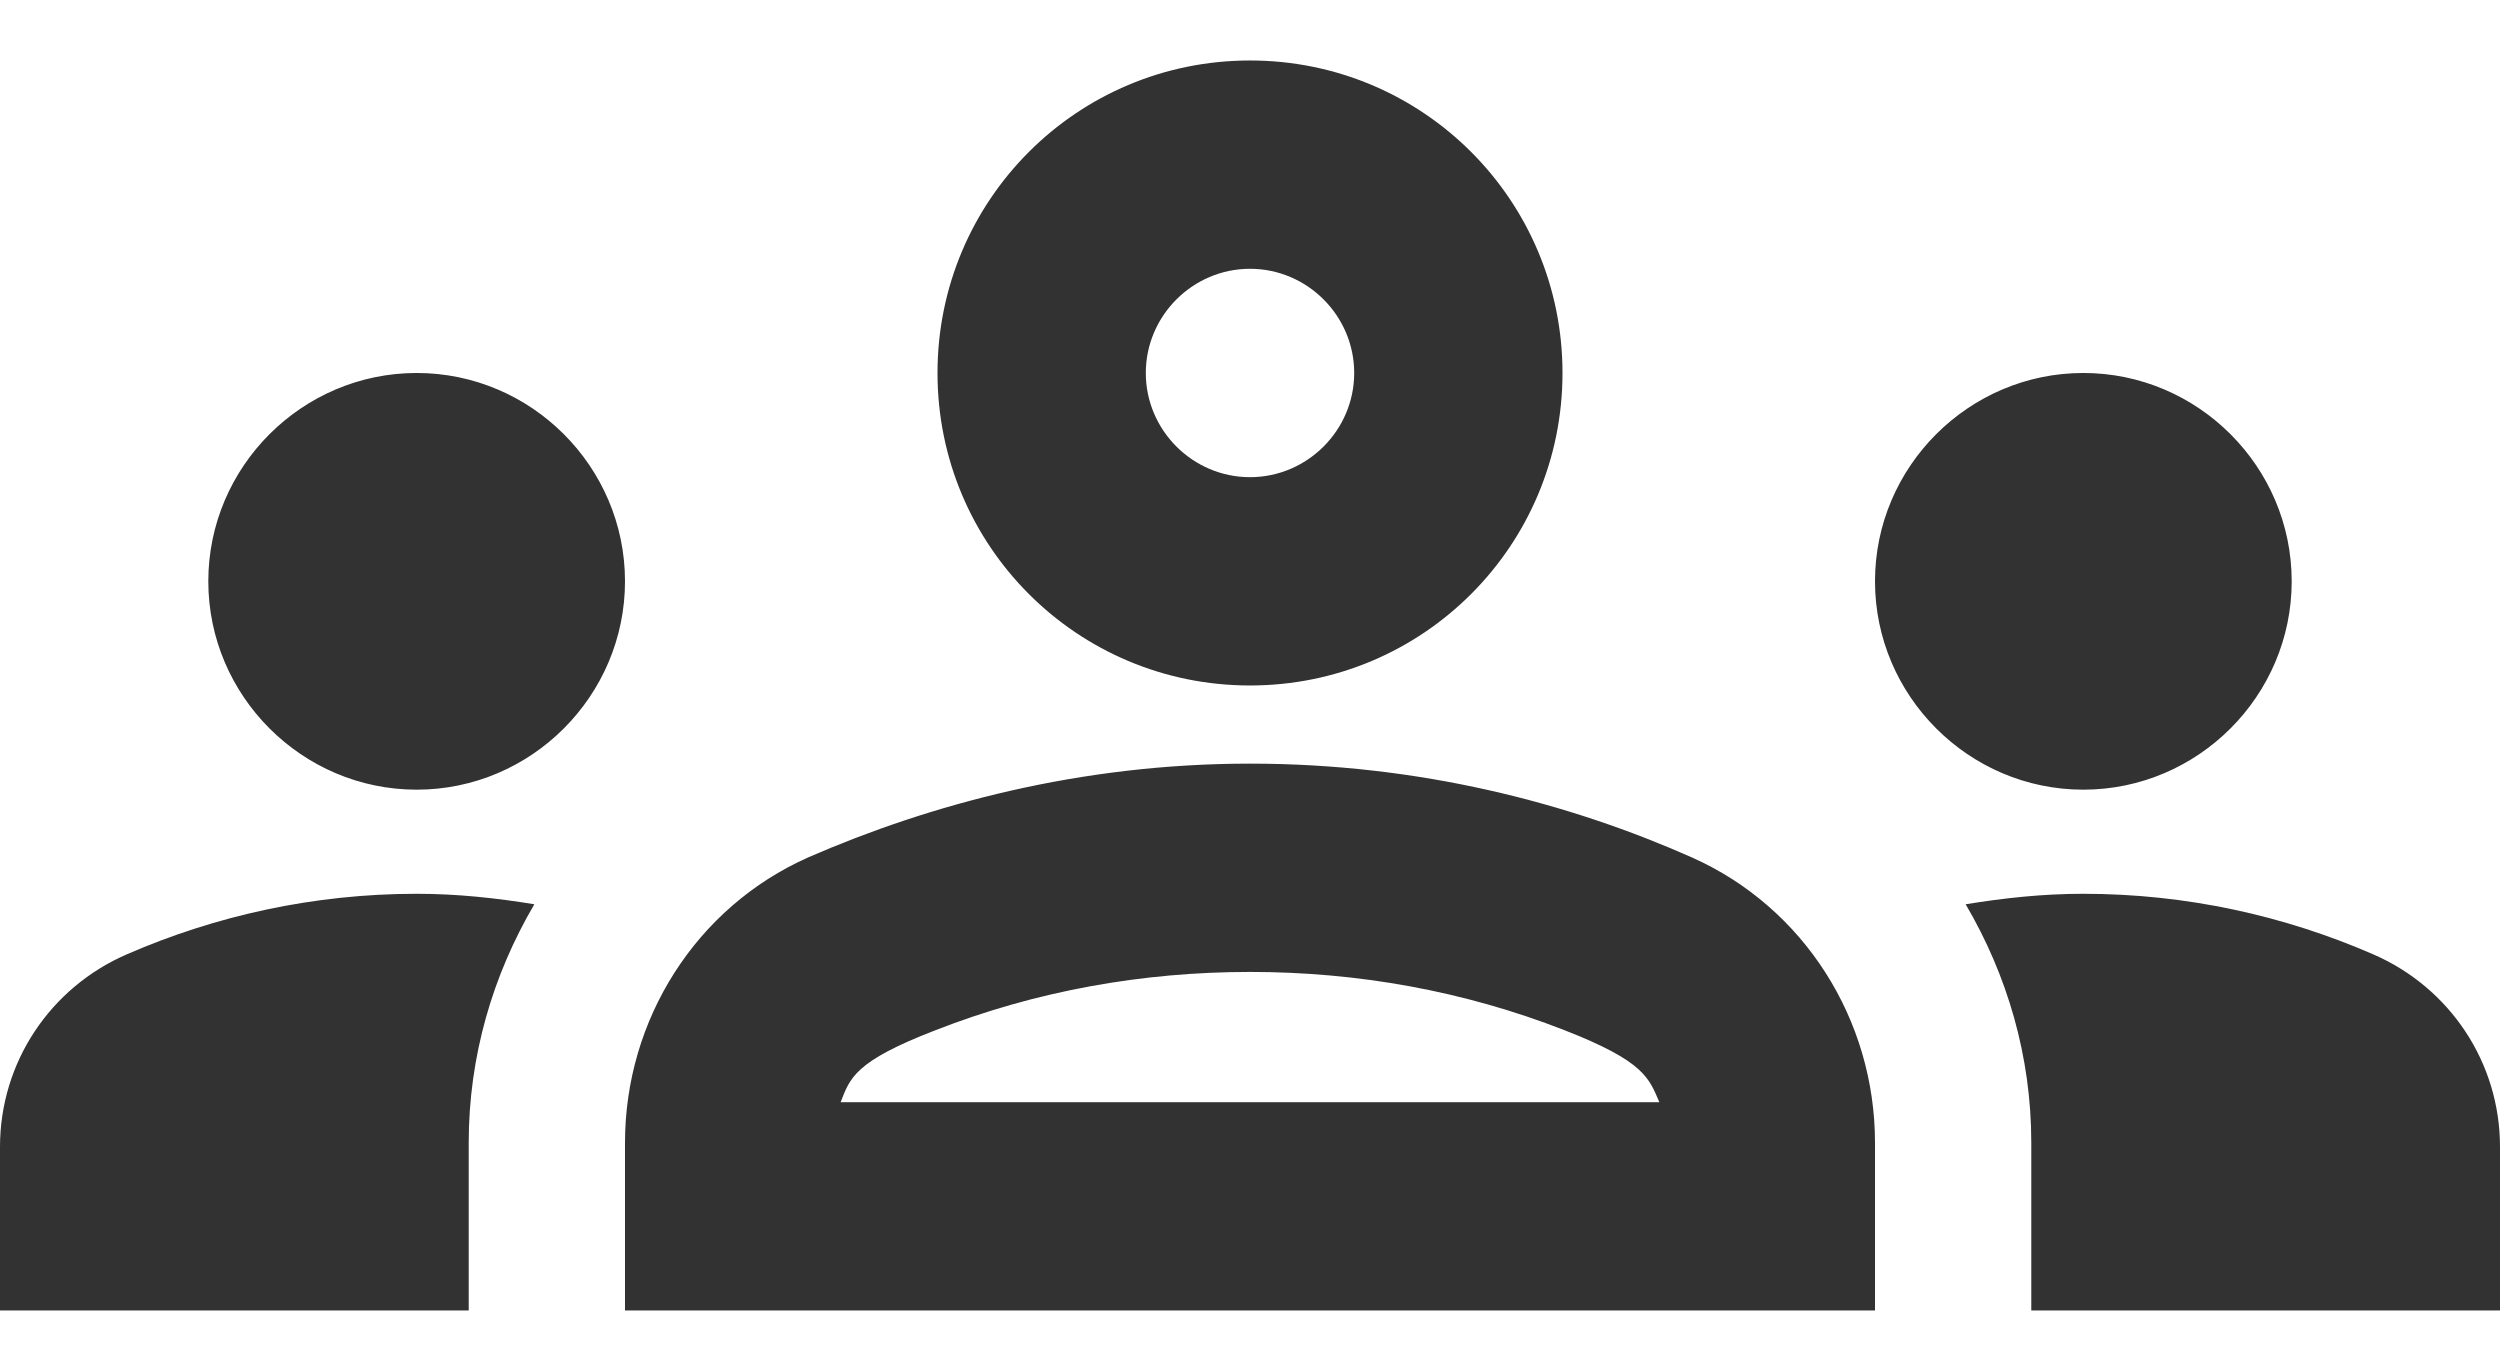 <svg width="31" height="17" viewBox="0 0 31 17" fill="none" xmlns="http://www.w3.org/2000/svg">
<path d="M5.167 9.792C6.588 9.792 7.75 8.629 7.75 7.208C7.75 5.787 6.588 4.625 5.167 4.625C3.746 4.625 2.583 5.787 2.583 7.208C2.583 8.629 3.746 9.792 5.167 9.792ZM6.626 11.213C6.148 11.135 5.67 11.083 5.167 11.083C3.888 11.083 2.674 11.355 1.576 11.832C0.62 12.246 0 13.176 0 14.222V16.25H5.812V14.17C5.812 13.098 6.11 12.091 6.626 11.213ZM25.833 9.792C27.254 9.792 28.417 8.629 28.417 7.208C28.417 5.787 27.254 4.625 25.833 4.625C24.413 4.625 23.25 5.787 23.25 7.208C23.25 8.629 24.413 9.792 25.833 9.792ZM31 14.222C31 13.176 30.38 12.246 29.424 11.832C28.326 11.355 27.112 11.083 25.833 11.083C25.33 11.083 24.852 11.135 24.374 11.213C24.89 12.091 25.188 13.098 25.188 14.17V16.25H31V14.222ZM20.977 10.631C19.465 9.96 17.605 9.469 15.5 9.469C13.395 9.469 11.535 9.973 10.023 10.631C8.628 11.251 7.75 12.646 7.75 14.17V16.25H23.25V14.17C23.25 12.646 22.372 11.251 20.977 10.631ZM10.424 13.667C10.54 13.37 10.592 13.163 11.599 12.775C12.852 12.285 14.17 12.052 15.5 12.052C16.83 12.052 18.148 12.285 19.401 12.775C20.395 13.163 20.447 13.37 20.576 13.667H10.424ZM15.5 3.333C16.21 3.333 16.792 3.915 16.792 4.625C16.792 5.335 16.21 5.917 15.5 5.917C14.79 5.917 14.208 5.335 14.208 4.625C14.208 3.915 14.79 3.333 15.5 3.333ZM15.5 0.75C13.356 0.75 11.625 2.481 11.625 4.625C11.625 6.769 13.356 8.5 15.5 8.5C17.644 8.5 19.375 6.769 19.375 4.625C19.375 2.481 17.644 0.75 15.5 0.75Z" fill="#323232"/>
</svg>
